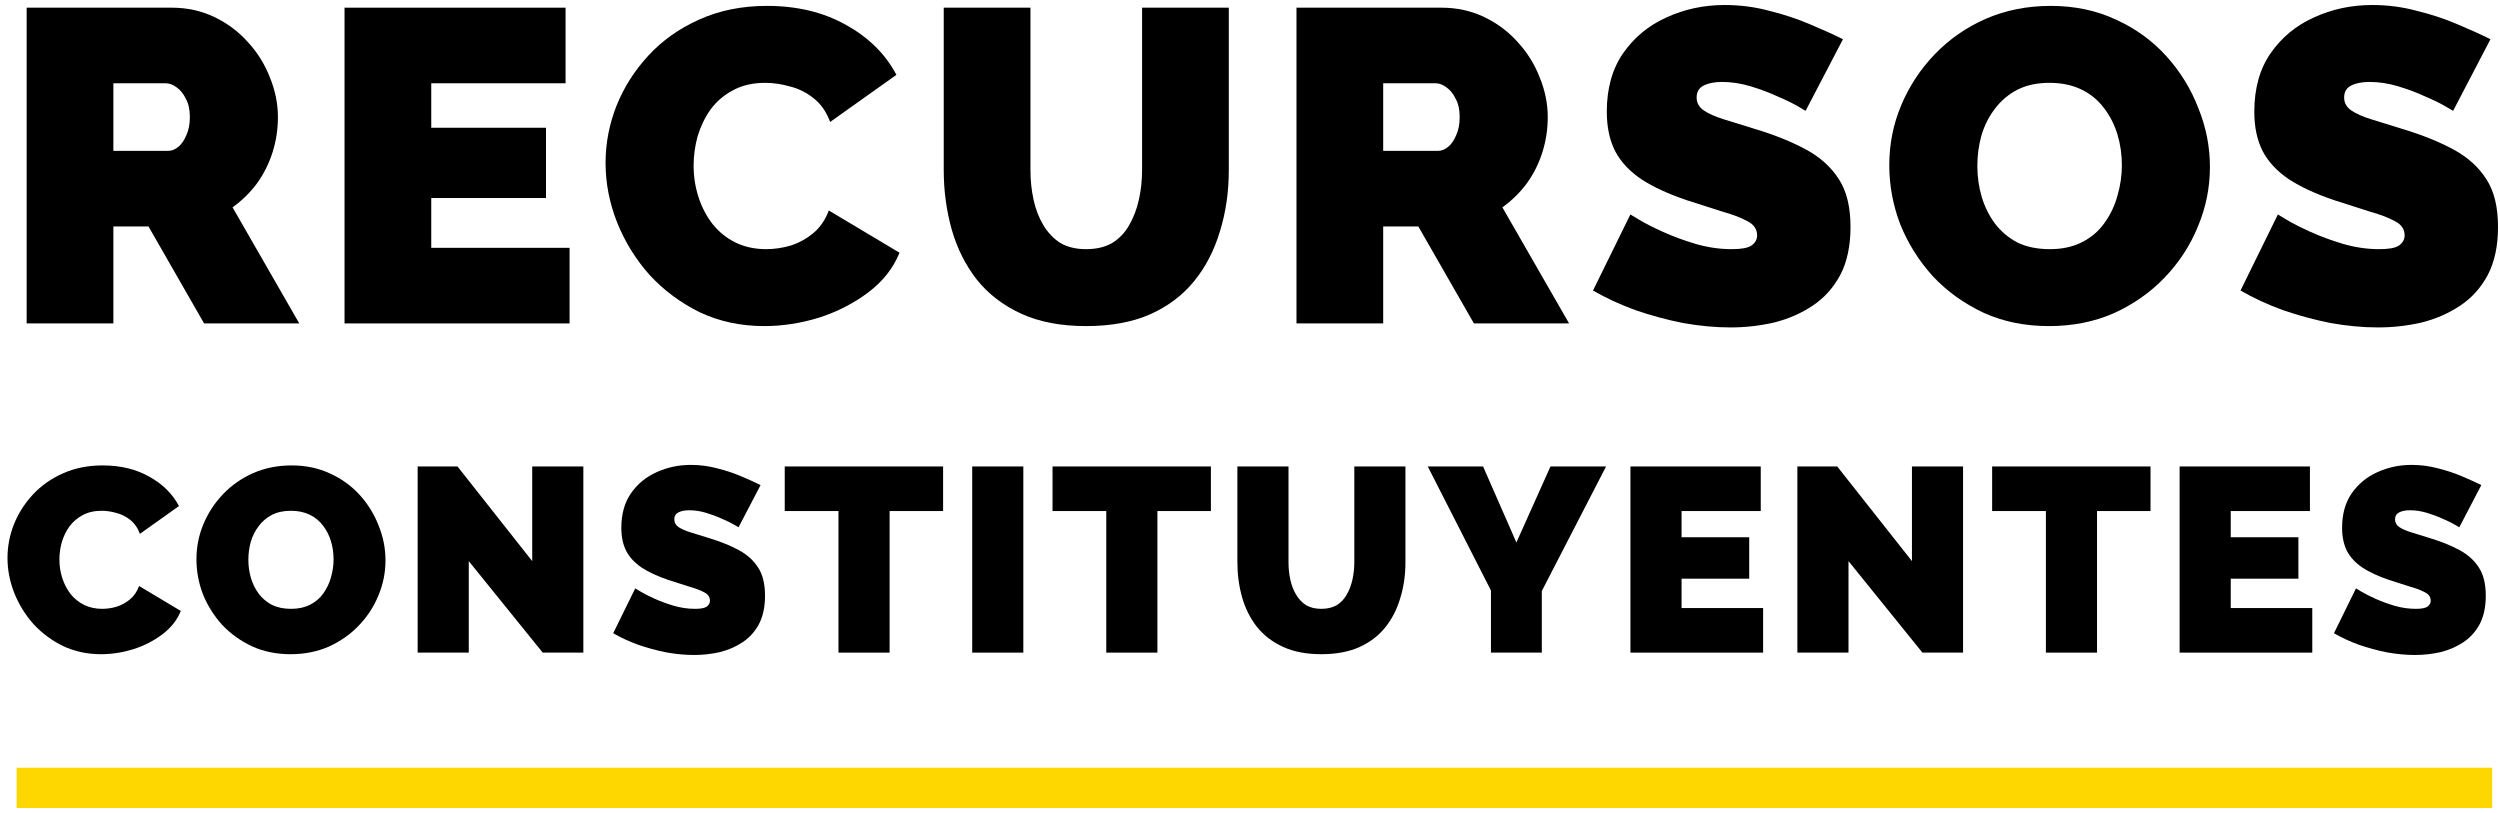 <svg width="286" height="93" viewBox="0 0 286 93" fill="none" xmlns="http://www.w3.org/2000/svg">
<path d="M1.902 87.832L285.113 87.832V92.437L1.902 92.437L1.902 87.832Z" fill="#FFD700"/>
<path d="M3.049 37V0.878H19.634C21.398 0.878 23.026 1.234 24.519 1.946C26.011 2.659 27.3 3.625 28.385 4.846C29.471 6.033 30.302 7.373 30.878 8.865C31.489 10.358 31.794 11.867 31.794 13.393C31.794 14.784 31.59 16.124 31.183 17.413C30.776 18.701 30.183 19.889 29.403 20.974C28.623 22.026 27.69 22.941 26.605 23.721L34.236 37H23.349L16.989 25.909H12.97V37H3.049ZM12.97 17.26H19.227C19.634 17.26 20.024 17.107 20.398 16.802C20.771 16.497 21.076 16.056 21.313 15.479C21.585 14.903 21.72 14.207 21.72 13.393C21.72 12.546 21.568 11.85 21.262 11.307C20.991 10.731 20.635 10.29 20.194 9.985C19.787 9.679 19.38 9.527 18.973 9.527H12.97V17.26Z" fill="black"/>
<path d="M65.159 28.351V37H39.415V0.878H64.701V9.527H49.336V14.614H62.462V22.653H49.336V28.351H65.159Z" fill="black"/>
<path d="M69.277 18.634C69.277 16.429 69.684 14.275 70.498 12.172C71.346 10.036 72.567 8.102 74.161 6.373C75.755 4.643 77.688 3.269 79.961 2.252C82.267 1.2 84.862 0.674 87.745 0.674C91.204 0.674 94.223 1.404 96.801 2.862C99.378 4.287 101.295 6.186 102.55 8.56L94.969 13.953C94.528 12.766 93.884 11.85 93.036 11.206C92.222 10.561 91.323 10.12 90.339 9.883C89.39 9.612 88.457 9.476 87.541 9.476C86.117 9.476 84.879 9.764 83.827 10.341C82.81 10.884 81.962 11.613 81.283 12.529C80.639 13.444 80.147 14.462 79.808 15.581C79.503 16.7 79.35 17.82 79.35 18.939C79.35 20.194 79.537 21.398 79.91 22.551C80.283 23.704 80.826 24.739 81.538 25.655C82.25 26.537 83.115 27.232 84.132 27.741C85.184 28.249 86.354 28.504 87.643 28.504C88.559 28.504 89.492 28.368 90.441 28.097C91.391 27.791 92.256 27.317 93.036 26.672C93.816 26.028 94.409 25.163 94.817 24.078L102.906 28.911C102.194 30.674 101.006 32.184 99.344 33.439C97.683 34.694 95.8 35.66 93.697 36.339C91.594 36.983 89.508 37.305 87.439 37.305C84.76 37.305 82.301 36.78 80.062 35.728C77.858 34.643 75.941 33.218 74.313 31.454C72.719 29.657 71.481 27.656 70.599 25.451C69.718 23.213 69.277 20.94 69.277 18.634Z" fill="black"/>
<path d="M124.244 37.305C121.361 37.305 118.885 36.831 116.816 35.881C114.747 34.931 113.051 33.625 111.728 31.963C110.439 30.301 109.49 28.402 108.879 26.265C108.269 24.094 107.963 21.822 107.963 19.448V0.878H117.884V19.448C117.884 20.635 118.003 21.771 118.24 22.856C118.478 23.942 118.851 24.909 119.36 25.756C119.868 26.604 120.513 27.283 121.293 27.791C122.107 28.266 123.091 28.504 124.244 28.504C125.431 28.504 126.431 28.266 127.245 27.791C128.059 27.283 128.704 26.604 129.179 25.756C129.687 24.875 130.061 23.891 130.298 22.806C130.535 21.72 130.654 20.601 130.654 19.448V0.878H140.575V19.448C140.575 21.958 140.236 24.298 139.557 26.469C138.913 28.639 137.929 30.539 136.607 32.167C135.284 33.795 133.588 35.067 131.519 35.983C129.484 36.864 127.059 37.305 124.244 37.305Z" fill="black"/>
<path d="M148.317 37V0.878H164.902C166.666 0.878 168.294 1.234 169.786 1.946C171.279 2.659 172.568 3.625 173.653 4.846C174.738 6.033 175.569 7.373 176.146 8.865C176.756 10.358 177.062 11.867 177.062 13.393C177.062 14.784 176.858 16.124 176.451 17.413C176.044 18.701 175.451 19.889 174.67 20.974C173.89 22.026 172.958 22.941 171.872 23.721L179.504 37H168.616L162.257 25.909H158.237V37H148.317ZM158.237 17.26H164.495C164.902 17.26 165.292 17.107 165.665 16.802C166.038 16.497 166.344 16.056 166.581 15.479C166.852 14.903 166.988 14.207 166.988 13.393C166.988 12.546 166.835 11.85 166.53 11.307C166.259 10.731 165.903 10.29 165.462 9.985C165.055 9.679 164.648 9.527 164.241 9.527H158.237V17.26Z" fill="black"/>
<path d="M206.56 12.681C206.56 12.681 206.272 12.512 205.695 12.172C205.118 11.833 204.355 11.46 203.406 11.053C202.456 10.612 201.421 10.222 200.302 9.883C199.183 9.544 198.081 9.374 196.995 9.374C196.147 9.374 195.452 9.51 194.909 9.781C194.367 10.053 194.095 10.511 194.095 11.155C194.095 11.765 194.367 12.257 194.909 12.63C195.452 13.003 196.215 13.343 197.199 13.648C198.216 13.953 199.42 14.326 200.811 14.767C203.049 15.445 204.983 16.226 206.611 17.107C208.239 17.989 209.494 19.125 210.376 20.516C211.257 21.873 211.698 23.687 211.698 25.96C211.698 28.131 211.308 29.962 210.528 31.454C209.748 32.913 208.697 34.083 207.374 34.965C206.051 35.847 204.576 36.491 202.948 36.898C201.32 37.271 199.658 37.458 197.962 37.458C196.232 37.458 194.417 37.288 192.518 36.949C190.653 36.576 188.838 36.084 187.074 35.474C185.311 34.829 183.7 34.083 182.241 33.235L186.515 24.535C186.515 24.535 186.854 24.739 187.532 25.146C188.211 25.553 189.109 26.011 190.229 26.52C191.348 27.028 192.586 27.486 193.943 27.893C195.333 28.3 196.724 28.504 198.114 28.504C199.2 28.504 199.946 28.368 200.353 28.097C200.794 27.791 201.014 27.401 201.014 26.927C201.014 26.214 200.641 25.672 199.895 25.299C199.149 24.892 198.165 24.518 196.944 24.179C195.757 23.806 194.434 23.382 192.976 22.907C190.873 22.195 189.143 21.398 187.787 20.516C186.43 19.6 185.429 18.532 184.785 17.311C184.14 16.056 183.818 14.547 183.818 12.783C183.818 10.104 184.446 7.865 185.701 6.067C186.956 4.27 188.601 2.913 190.636 1.997C192.705 1.047 194.926 0.573 197.3 0.573C199.064 0.573 200.76 0.793 202.388 1.234C204.05 1.641 205.593 2.15 207.018 2.76C208.476 3.371 209.748 3.947 210.834 4.49L206.56 12.681Z" fill="black"/>
<path d="M234.399 37.305C231.651 37.305 229.159 36.797 226.92 35.779C224.681 34.728 222.748 33.337 221.12 31.607C219.526 29.843 218.288 27.876 217.406 25.706C216.558 23.501 216.134 21.228 216.134 18.888C216.134 16.48 216.592 14.191 217.508 12.02C218.424 9.849 219.696 7.916 221.324 6.22C222.986 4.49 224.936 3.133 227.174 2.15C229.447 1.166 231.923 0.674 234.602 0.674C237.35 0.674 239.843 1.2 242.081 2.252C244.32 3.269 246.236 4.66 247.83 6.423C249.424 8.187 250.645 10.171 251.493 12.376C252.375 14.547 252.816 16.785 252.816 19.092C252.816 21.466 252.358 23.738 251.442 25.909C250.56 28.08 249.289 30.03 247.627 31.76C245.999 33.456 244.065 34.812 241.827 35.83C239.588 36.813 237.112 37.305 234.399 37.305ZM226.208 18.99C226.208 20.211 226.377 21.398 226.716 22.551C227.056 23.671 227.564 24.688 228.243 25.604C228.921 26.486 229.769 27.198 230.787 27.741C231.838 28.249 233.076 28.504 234.501 28.504C235.925 28.504 237.163 28.232 238.215 27.69C239.266 27.147 240.114 26.418 240.758 25.502C241.437 24.552 241.928 23.518 242.234 22.399C242.573 21.245 242.742 20.075 242.742 18.888C242.742 17.667 242.573 16.497 242.234 15.378C241.895 14.258 241.386 13.258 240.707 12.376C240.029 11.46 239.164 10.748 238.113 10.239C237.061 9.73 235.84 9.476 234.45 9.476C233.025 9.476 231.787 9.747 230.736 10.29C229.718 10.833 228.87 11.562 228.192 12.478C227.514 13.36 227.005 14.377 226.666 15.53C226.36 16.649 226.208 17.803 226.208 18.99Z" fill="black"/>
<path d="M280.635 12.681C280.635 12.681 280.346 12.512 279.77 12.172C279.193 11.833 278.43 11.46 277.48 11.053C276.531 10.612 275.496 10.222 274.377 9.883C273.258 9.544 272.155 9.374 271.07 9.374C270.222 9.374 269.527 9.51 268.984 9.781C268.441 10.053 268.17 10.511 268.17 11.155C268.17 11.765 268.441 12.257 268.984 12.63C269.527 13.003 270.29 13.343 271.273 13.648C272.291 13.953 273.495 14.326 274.886 14.767C277.124 15.445 279.057 16.226 280.685 17.107C282.314 17.989 283.568 19.125 284.45 20.516C285.332 21.873 285.773 23.687 285.773 25.96C285.773 28.131 285.383 29.962 284.603 31.454C283.823 32.913 282.771 34.083 281.449 34.965C280.126 35.847 278.65 36.491 277.022 36.898C275.394 37.271 273.732 37.458 272.037 37.458C270.307 37.458 268.492 37.288 266.593 36.949C264.727 36.576 262.913 36.084 261.149 35.474C259.385 34.829 257.774 34.083 256.316 33.235L260.589 24.535C260.589 24.535 260.929 24.739 261.607 25.146C262.285 25.553 263.184 26.011 264.303 26.52C265.423 27.028 266.661 27.486 268.017 27.893C269.408 28.3 270.799 28.504 272.189 28.504C273.275 28.504 274.021 28.368 274.428 28.097C274.869 27.791 275.089 27.401 275.089 26.927C275.089 26.214 274.716 25.672 273.97 25.299C273.224 24.892 272.24 24.518 271.019 24.179C269.832 23.806 268.509 23.382 267.051 22.907C264.948 22.195 263.218 21.398 261.861 20.516C260.505 19.6 259.504 18.532 258.86 17.311C258.215 16.056 257.893 14.547 257.893 12.783C257.893 10.104 258.52 7.865 259.775 6.067C261.03 4.27 262.675 2.913 264.71 1.997C266.779 1.047 269.001 0.573 271.375 0.573C273.139 0.573 274.835 0.793 276.463 1.234C278.125 1.641 279.668 2.15 281.092 2.76C282.551 3.371 283.823 3.947 284.908 4.49L280.635 12.681Z" fill="black"/>
<path d="M0.858 63.832C0.858 62.532 1.098 61.263 1.578 60.023C2.078 58.763 2.798 57.623 3.738 56.603C4.678 55.584 5.817 54.774 7.157 54.174C8.517 53.554 10.047 53.244 11.746 53.244C13.786 53.244 15.566 53.674 17.085 54.534C18.605 55.374 19.735 56.493 20.475 57.893L16.005 61.072C15.745 60.373 15.366 59.833 14.866 59.453C14.386 59.073 13.856 58.813 13.276 58.673C12.716 58.513 12.166 58.433 11.626 58.433C10.787 58.433 10.057 58.603 9.437 58.943C8.837 59.263 8.337 59.693 7.937 60.233C7.557 60.773 7.267 61.373 7.067 62.032C6.887 62.692 6.797 63.352 6.797 64.012C6.797 64.752 6.907 65.462 7.127 66.141C7.347 66.821 7.667 67.431 8.087 67.971C8.507 68.491 9.017 68.901 9.617 69.201C10.237 69.501 10.926 69.651 11.686 69.651C12.226 69.651 12.776 69.571 13.336 69.411C13.896 69.231 14.406 68.951 14.866 68.571C15.326 68.191 15.675 67.681 15.915 67.041L20.684 69.891C20.265 70.931 19.565 71.82 18.585 72.56C17.605 73.3 16.495 73.87 15.256 74.27C14.016 74.65 12.786 74.84 11.566 74.84C9.987 74.84 8.537 74.53 7.217 73.91C5.917 73.27 4.788 72.43 3.828 71.391C2.888 70.331 2.158 69.151 1.638 67.851C1.118 66.531 0.858 65.192 0.858 63.832Z" fill="black"/>
<path d="M33.242 74.84C31.622 74.84 30.153 74.54 28.833 73.94C27.513 73.32 26.373 72.5 25.413 71.481C24.474 70.441 23.744 69.281 23.224 68.001C22.724 66.701 22.474 65.362 22.474 63.982C22.474 62.562 22.744 61.212 23.284 59.933C23.824 58.653 24.574 57.513 25.534 56.513C26.513 55.494 27.663 54.694 28.983 54.114C30.323 53.534 31.782 53.244 33.362 53.244C34.982 53.244 36.451 53.554 37.771 54.174C39.091 54.774 40.221 55.594 41.16 56.633C42.1 57.673 42.82 58.843 43.32 60.143C43.84 61.422 44.1 62.742 44.1 64.102C44.1 65.502 43.83 66.841 43.29 68.121C42.77 69.401 42.02 70.551 41.04 71.57C40.081 72.57 38.941 73.37 37.621 73.97C36.301 74.55 34.842 74.84 33.242 74.84ZM28.413 64.042C28.413 64.762 28.513 65.462 28.713 66.141C28.913 66.801 29.213 67.401 29.613 67.941C30.013 68.461 30.512 68.881 31.112 69.201C31.732 69.501 32.462 69.651 33.302 69.651C34.142 69.651 34.872 69.491 35.492 69.171C36.111 68.851 36.611 68.421 36.991 67.881C37.391 67.321 37.681 66.711 37.861 66.052C38.061 65.372 38.161 64.682 38.161 63.982C38.161 63.262 38.061 62.572 37.861 61.912C37.661 61.252 37.361 60.663 36.961 60.143C36.561 59.603 36.051 59.183 35.431 58.883C34.812 58.583 34.092 58.433 33.272 58.433C32.432 58.433 31.702 58.593 31.082 58.913C30.483 59.233 29.983 59.663 29.583 60.203C29.183 60.723 28.883 61.322 28.683 62.002C28.503 62.662 28.413 63.342 28.413 64.042Z" fill="black"/>
<path d="M53.627 64.192V74.66H47.779V53.364H52.338L60.886 64.192V53.364H66.735V74.66H62.086L53.627 64.192Z" fill="black"/>
<path d="M84.489 60.323C84.489 60.323 84.319 60.223 83.979 60.023C83.639 59.823 83.189 59.603 82.629 59.363C82.069 59.103 81.459 58.873 80.799 58.673C80.139 58.473 79.49 58.373 78.85 58.373C78.35 58.373 77.94 58.453 77.62 58.613C77.3 58.773 77.14 59.043 77.14 59.423C77.14 59.783 77.3 60.073 77.62 60.293C77.94 60.513 78.39 60.713 78.97 60.893C79.57 61.072 80.279 61.292 81.099 61.552C82.419 61.952 83.559 62.412 84.519 62.932C85.478 63.452 86.218 64.122 86.738 64.942C87.258 65.742 87.518 66.811 87.518 68.151C87.518 69.431 87.288 70.511 86.828 71.391C86.368 72.25 85.748 72.94 84.969 73.46C84.189 73.98 83.319 74.36 82.359 74.6C81.399 74.82 80.419 74.93 79.42 74.93C78.4 74.93 77.33 74.83 76.21 74.63C75.11 74.41 74.041 74.12 73.001 73.76C71.961 73.38 71.011 72.94 70.151 72.44L72.671 67.311C72.671 67.311 72.871 67.431 73.271 67.671C73.671 67.911 74.201 68.181 74.861 68.481C75.52 68.781 76.25 69.051 77.05 69.291C77.87 69.531 78.69 69.651 79.51 69.651C80.149 69.651 80.589 69.571 80.829 69.411C81.089 69.231 81.219 69.001 81.219 68.721C81.219 68.301 80.999 67.981 80.559 67.761C80.119 67.521 79.54 67.301 78.82 67.101C78.12 66.881 77.34 66.631 76.48 66.352C75.24 65.932 74.221 65.462 73.421 64.942C72.621 64.402 72.031 63.772 71.651 63.052C71.271 62.312 71.081 61.422 71.081 60.383C71.081 58.803 71.451 57.483 72.191 56.423C72.931 55.364 73.901 54.564 75.1 54.024C76.32 53.464 77.63 53.184 79.03 53.184C80.069 53.184 81.069 53.314 82.029 53.574C83.009 53.814 83.919 54.114 84.758 54.474C85.618 54.834 86.368 55.174 87.008 55.494L84.489 60.323Z" fill="black"/>
<path d="M107.89 58.463H101.771V74.66H95.922V58.463H89.773V53.364H107.89V58.463Z" fill="black"/>
<path d="M111.22 74.66V53.364H117.069V74.66H111.22Z" fill="black"/>
<path d="M138.526 58.463H132.407V74.66H126.558V58.463H120.409V53.364H138.526V58.463Z" fill="black"/>
<path d="M151.154 74.84C149.454 74.84 147.995 74.56 146.775 74C145.555 73.44 144.555 72.67 143.775 71.691C143.016 70.711 142.456 69.591 142.096 68.331C141.736 67.051 141.556 65.712 141.556 64.312V53.364H147.405V64.312C147.405 65.012 147.475 65.682 147.615 66.322C147.755 66.961 147.975 67.531 148.275 68.031C148.575 68.531 148.954 68.931 149.414 69.231C149.894 69.511 150.474 69.651 151.154 69.651C151.854 69.651 152.444 69.511 152.924 69.231C153.404 68.931 153.784 68.531 154.063 68.031C154.363 67.511 154.583 66.931 154.723 66.291C154.863 65.652 154.933 64.992 154.933 64.312V53.364H160.782V64.312C160.782 65.792 160.582 67.171 160.182 68.451C159.802 69.731 159.222 70.851 158.443 71.81C157.663 72.77 156.663 73.52 155.443 74.06C154.243 74.58 152.814 74.84 151.154 74.84Z" fill="black"/>
<path d="M169.665 53.364L173.475 62.062L177.374 53.364H183.733L176.384 67.611V74.66H170.565V67.551L163.337 53.364H169.665Z" fill="black"/>
<path d="M201.7 69.561V74.66H186.522V53.364H201.43V58.463H192.371V61.462H200.11V66.201H192.371V69.561H201.7Z" fill="black"/>
<path d="M211.468 64.192V74.66H205.619V53.364H210.178L218.727 64.192V53.364H224.575V74.66H219.926L211.468 64.192Z" fill="black"/>
<path d="M246.018 58.463H239.9V74.66H234.051V58.463H227.902V53.364H246.018V58.463Z" fill="black"/>
<path d="M264.525 69.561V74.66H249.348V53.364H264.256V58.463H255.197V61.462H262.936V66.201H255.197V69.561H264.525Z" fill="black"/>
<path d="M281.343 60.323C281.343 60.323 281.173 60.223 280.833 60.023C280.493 59.823 280.043 59.603 279.483 59.363C278.923 59.103 278.313 58.873 277.653 58.673C276.993 58.473 276.344 58.373 275.704 58.373C275.204 58.373 274.794 58.453 274.474 58.613C274.154 58.773 273.994 59.043 273.994 59.423C273.994 59.783 274.154 60.073 274.474 60.293C274.794 60.513 275.244 60.713 275.824 60.893C276.424 61.072 277.133 61.292 277.953 61.552C279.273 61.952 280.413 62.412 281.373 62.932C282.332 63.452 283.072 64.122 283.592 64.942C284.112 65.742 284.372 66.811 284.372 68.151C284.372 69.431 284.142 70.511 283.682 71.391C283.222 72.25 282.602 72.94 281.822 73.46C281.043 73.98 280.173 74.36 279.213 74.6C278.253 74.82 277.273 74.93 276.274 74.93C275.254 74.93 274.184 74.83 273.064 74.63C271.964 74.41 270.895 74.12 269.855 73.76C268.815 73.38 267.865 72.94 267.005 72.44L269.525 67.311C269.525 67.311 269.725 67.431 270.125 67.671C270.525 67.911 271.055 68.181 271.714 68.481C272.374 68.781 273.104 69.051 273.904 69.291C274.724 69.531 275.544 69.651 276.364 69.651C277.003 69.651 277.443 69.571 277.683 69.411C277.943 69.231 278.073 69.001 278.073 68.721C278.073 68.301 277.853 67.981 277.413 67.761C276.973 67.521 276.394 67.301 275.674 67.101C274.974 66.881 274.194 66.631 273.334 66.352C272.094 65.932 271.075 65.462 270.275 64.942C269.475 64.402 268.885 63.772 268.505 63.052C268.125 62.312 267.935 61.422 267.935 60.383C267.935 58.803 268.305 57.483 269.045 56.423C269.785 55.364 270.755 54.564 271.954 54.024C273.174 53.464 274.484 53.184 275.884 53.184C276.923 53.184 277.923 53.314 278.883 53.574C279.863 53.814 280.773 54.114 281.613 54.474C282.472 54.834 283.222 55.174 283.862 55.494L281.343 60.323Z" fill="black"/>
</svg>
